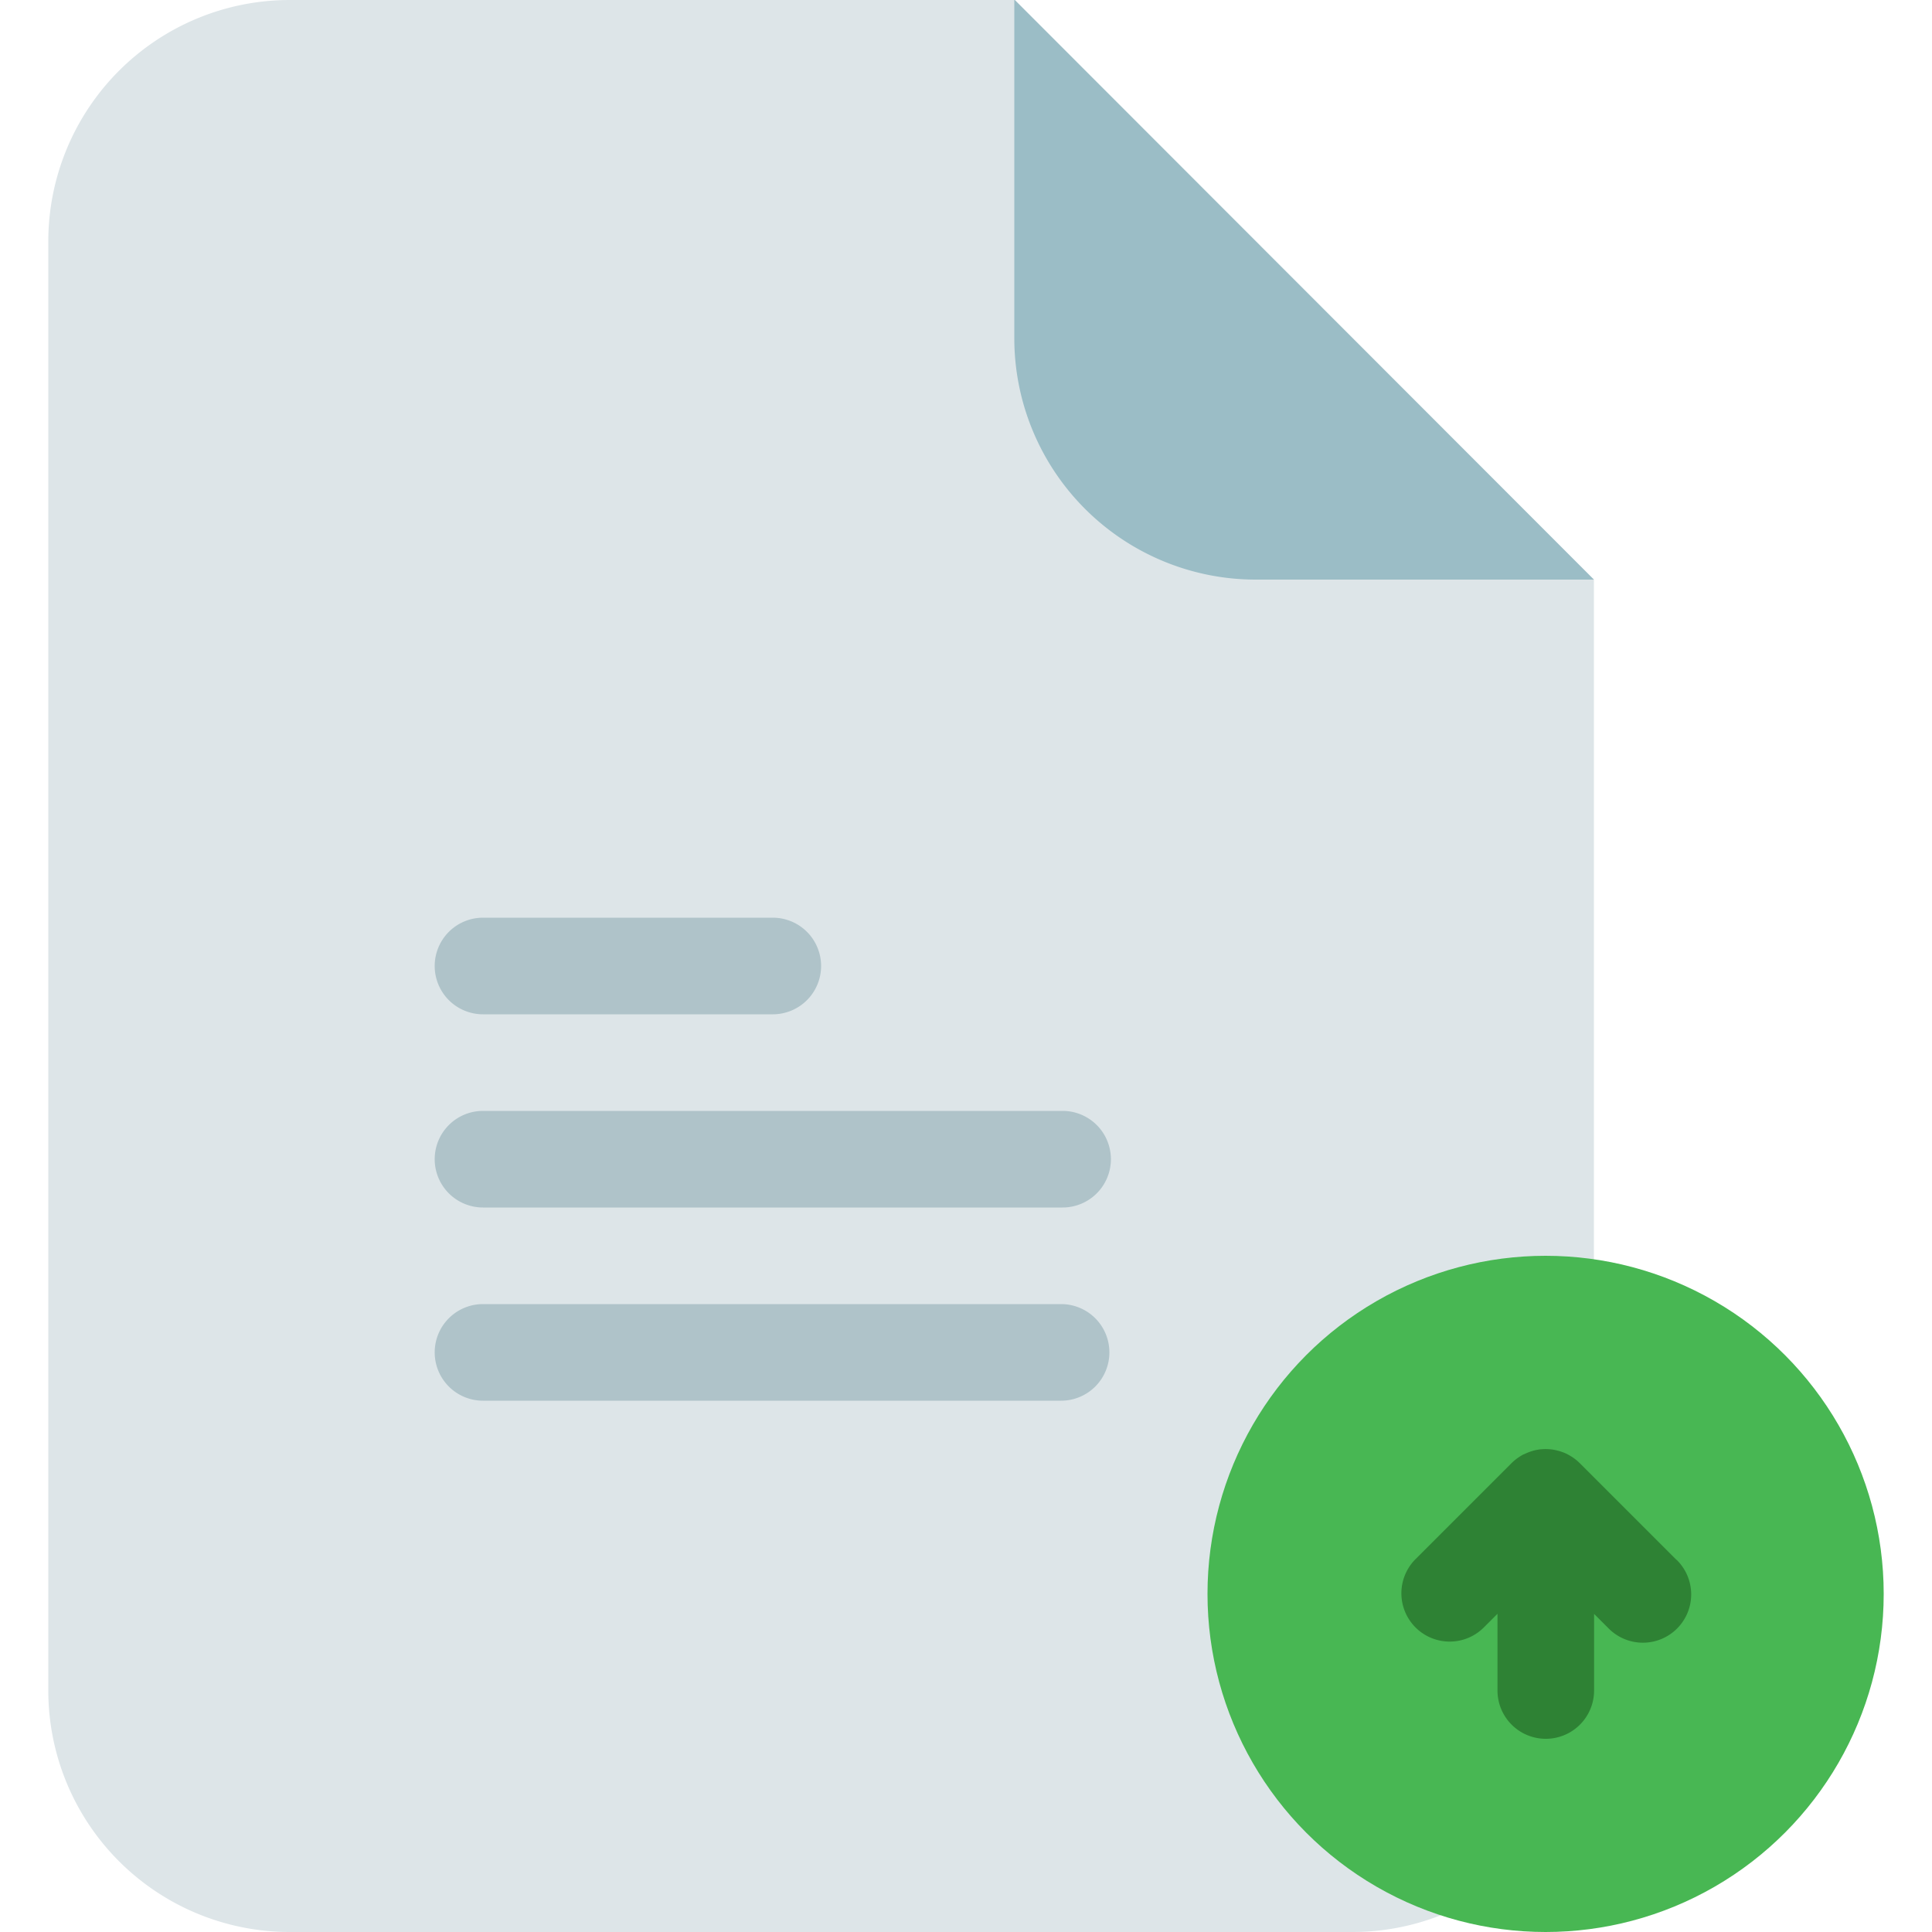 <svg id="Layer_1" data-name="Layer 1" xmlns="http://www.w3.org/2000/svg" viewBox="0 0 512 512"><defs><style>.cls-1{fill:#dde5e8;}.cls-2{fill:#9bbdc6;}.cls-3{fill:#afc3c9;}.cls-4{fill:#48b753;}.cls-5{fill:#2e8234;}</style></defs><title>document-upload-flat</title><path class="cls-1" d="M422.4,153.6V448a64,64,0,0,1-64,64H76.8a64,64,0,0,1-64-64V64a64,64,0,0,1,64-64H268.93Z"/><path class="cls-2" d="M422.4,153.6H332.8a64,64,0,0,1-64-64V0h.13Z"/><path class="cls-3" d="M217.6,256a12.8,12.8,0,0,1-12.8,12.8H128A12.8,12.8,0,0,1,115.2,256h0A12.8,12.8,0,0,1,128,243.2h76.8A12.8,12.8,0,0,1,217.6,256Z"/><path class="cls-3" d="M294.4,307.2A12.8,12.8,0,0,1,281.6,320H128a12.8,12.8,0,0,1-12.8-12.8h0A12.8,12.8,0,0,1,128,294.4H281.6a12.8,12.8,0,0,1,12.8,12.8Z"/><path class="cls-3" d="M294,358.4a12.8,12.8,0,0,1-12.8,12.8H128a12.8,12.8,0,0,1-12.8-12.8h0A12.8,12.8,0,0,1,128,345.6H281.22A12.8,12.8,0,0,1,294,358.4Z"/><circle class="cls-4" cx="409.6" cy="422.4" r="89.6"/><path class="cls-5" d="M444.25,413.35l-25.6-25.6-.07-.06c-.28-.28-.57-.55-.88-.8l-.13-.1q-.38-.3-.79-.58l-.33-.21-.66-.39-.35-.19c-.31-.16-.62-.31-.95-.44h0l-.35-.13-.72-.25-.39-.11-.78-.19-.29-.06a12.74,12.74,0,0,0-2.29-.22h-.13q-.53,0-1,.05h-.16a12.75,12.75,0,0,0-2.29.45l-.18.06q-.46.14-.9.32l-.25.1c-.33.14-.66.29-1,.45l-.06,0c-.34.18-.67.38-1,.59l-.24.16q-.37.25-.73.53l-.25.2c-.3.25-.6.51-.88.79l-25.6,25.6a12.8,12.8,0,0,0,18.1,18.1l3.75-3.75V448a12.8,12.8,0,1,0,25.6,0V427.7l3.75,3.75a12.8,12.8,0,1,0,18.1-18.1Z"/></svg>